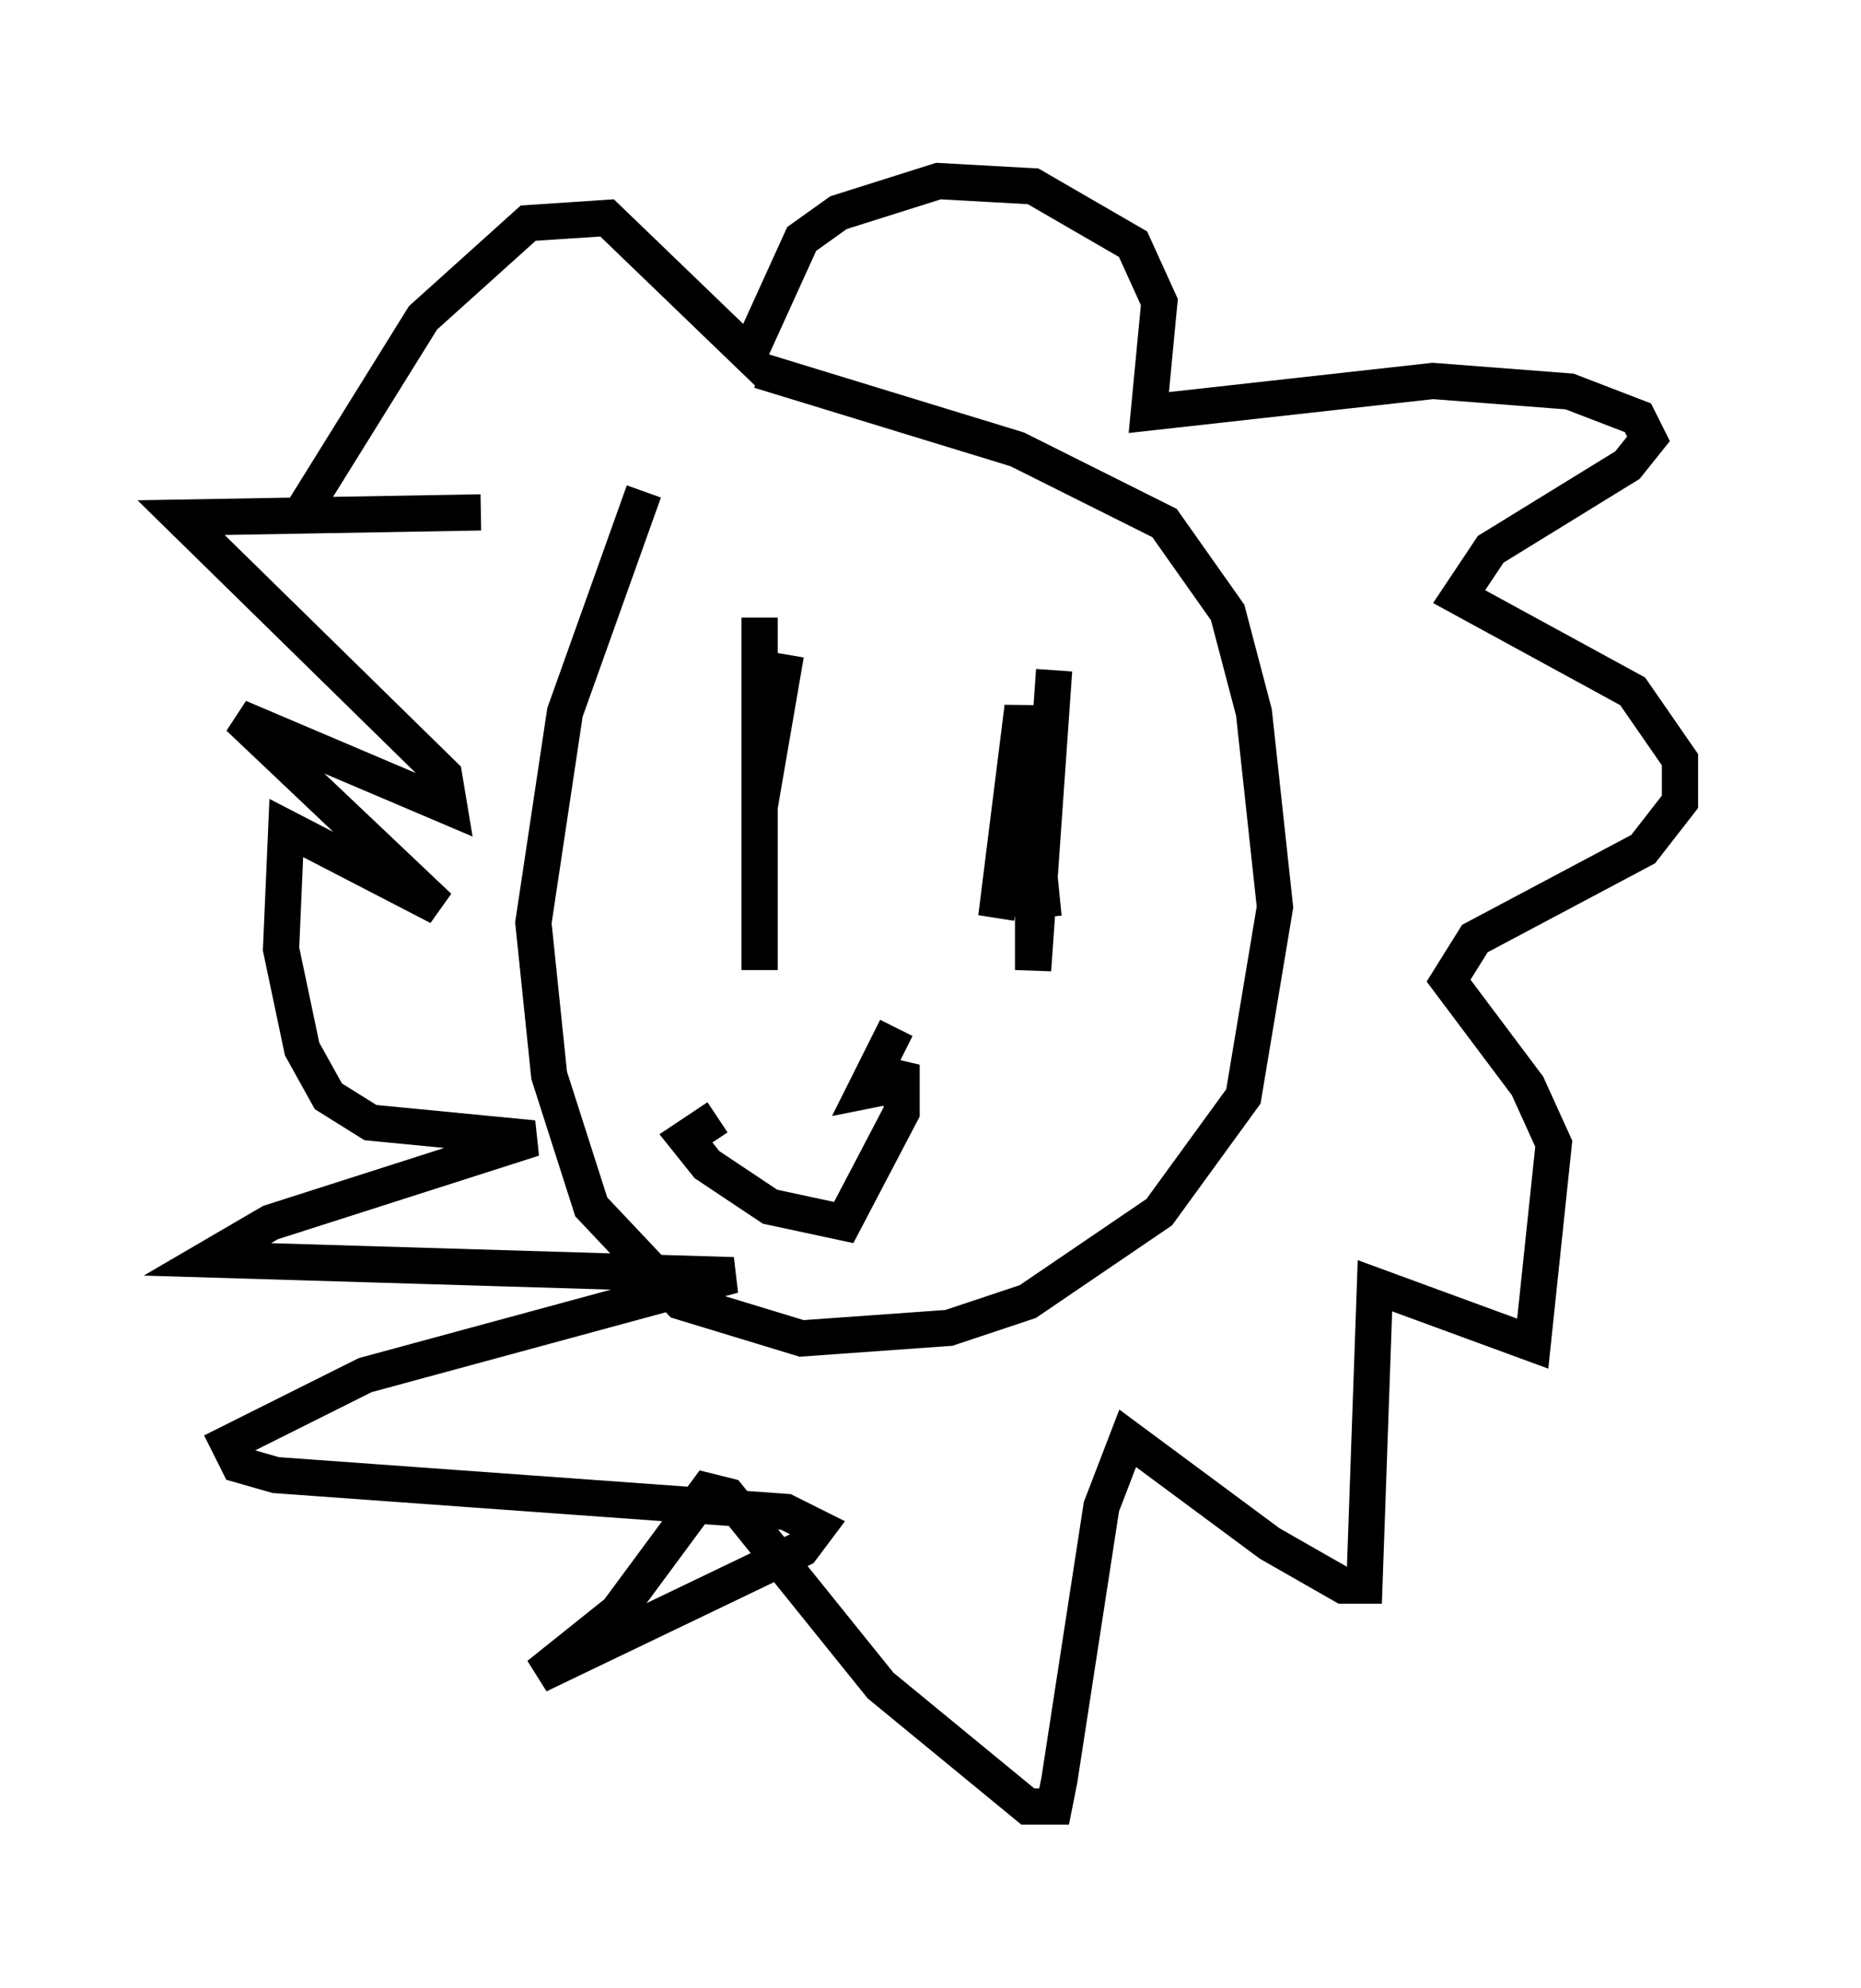 <?xml version="1.0" encoding="utf-8" ?>
<svg baseProfile="full" height="54.883" version="1.1" width="51.397" xmlns="http://www.w3.org/2000/svg" xmlns:ev="http://www.w3.org/2001/xml-events" xmlns:xlink="http://www.w3.org/1999/xlink"><defs /><rect fill="white" height="54.883" width="51.397" x="0" y="0" /><path d="M20.397, 10.229 m-2.615, 3.341 l-2.179, 6.101 -0.872, 5.81 l0.436, 4.212 1.162, 3.631 l2.469, 2.615 3.341, 1.017 l4.067, -0.291 2.179, -0.726 l3.631, -2.469 2.324, -3.196 l0.872, -5.229 -0.581, -5.374 l-0.726, -2.76 -1.743, -2.469 l-4.067, -2.034 -7.117, -2.179 m-12.637, 3.922 l3.341, -5.374 2.905, -2.615 l2.179, -0.145 3.922, 3.777 l1.453, -3.196 1.017, -0.726 l2.76, -0.872 2.615, 0.145 l2.76, 1.598 0.726, 1.598 l-0.291, 3.05 7.844, -0.872 l3.777, 0.291 1.888, 0.726 l0.291, 0.581 -0.581, 0.726 l-3.777, 2.324 -0.872, 1.307 l4.793, 2.615 1.307, 1.888 l0.0, 1.162 -1.017, 1.307 l-4.648, 2.469 -0.726, 1.162 l2.179, 2.905 0.726, 1.598 l-0.581, 5.52 -4.358, -1.598 l-0.291, 8.279 -0.581, 0.0 l-2.034, -1.162 -3.922, -2.905 l-0.726, 1.888 -1.162, 7.553 l-0.145, 0.726 -0.726, 0.0 l-4.067, -3.341 -4.212, -5.229 l-0.581, -0.145 -2.469, 3.341 l-2.179, 1.743 7.263, -3.486 l0.436, -0.581 -0.872, -0.436 l-14.089, -1.017 -1.017, -0.291 l-0.291, -0.581 3.777, -1.888 l10.168, -2.76 -14.525, -0.436 l1.743, -1.017 7.263, -2.324 l-4.503, -0.436 -1.162, -0.726 l-0.726, -1.307 -0.581, -2.76 l0.145, -3.341 4.212, 2.179 l-5.52, -5.229 5.81, 2.469 l-0.145, -0.872 -7.263, -7.117 l8.279, -0.145 m8.425, 3.922 l-0.726, 4.212 0.0, 4.503 l0.0, -9.732 0.0, 6.682 m8.134, -5.229 l-0.581, 8.279 0.0, -6.827 l-1.017, 5.374 0.726, -5.81 l0.581, 5.81 m-4.067, 3.05 l-0.872, 1.743 0.726, -0.145 l0.291, -0.581 0.0, 1.307 l-1.598, 3.05 -2.034, -0.436 l-1.743, -1.162 -0.581, -0.726 l0.872, -0.581 m6.101, -0.581 " fill="none" stroke="black" stroke-width="1" /></svg>